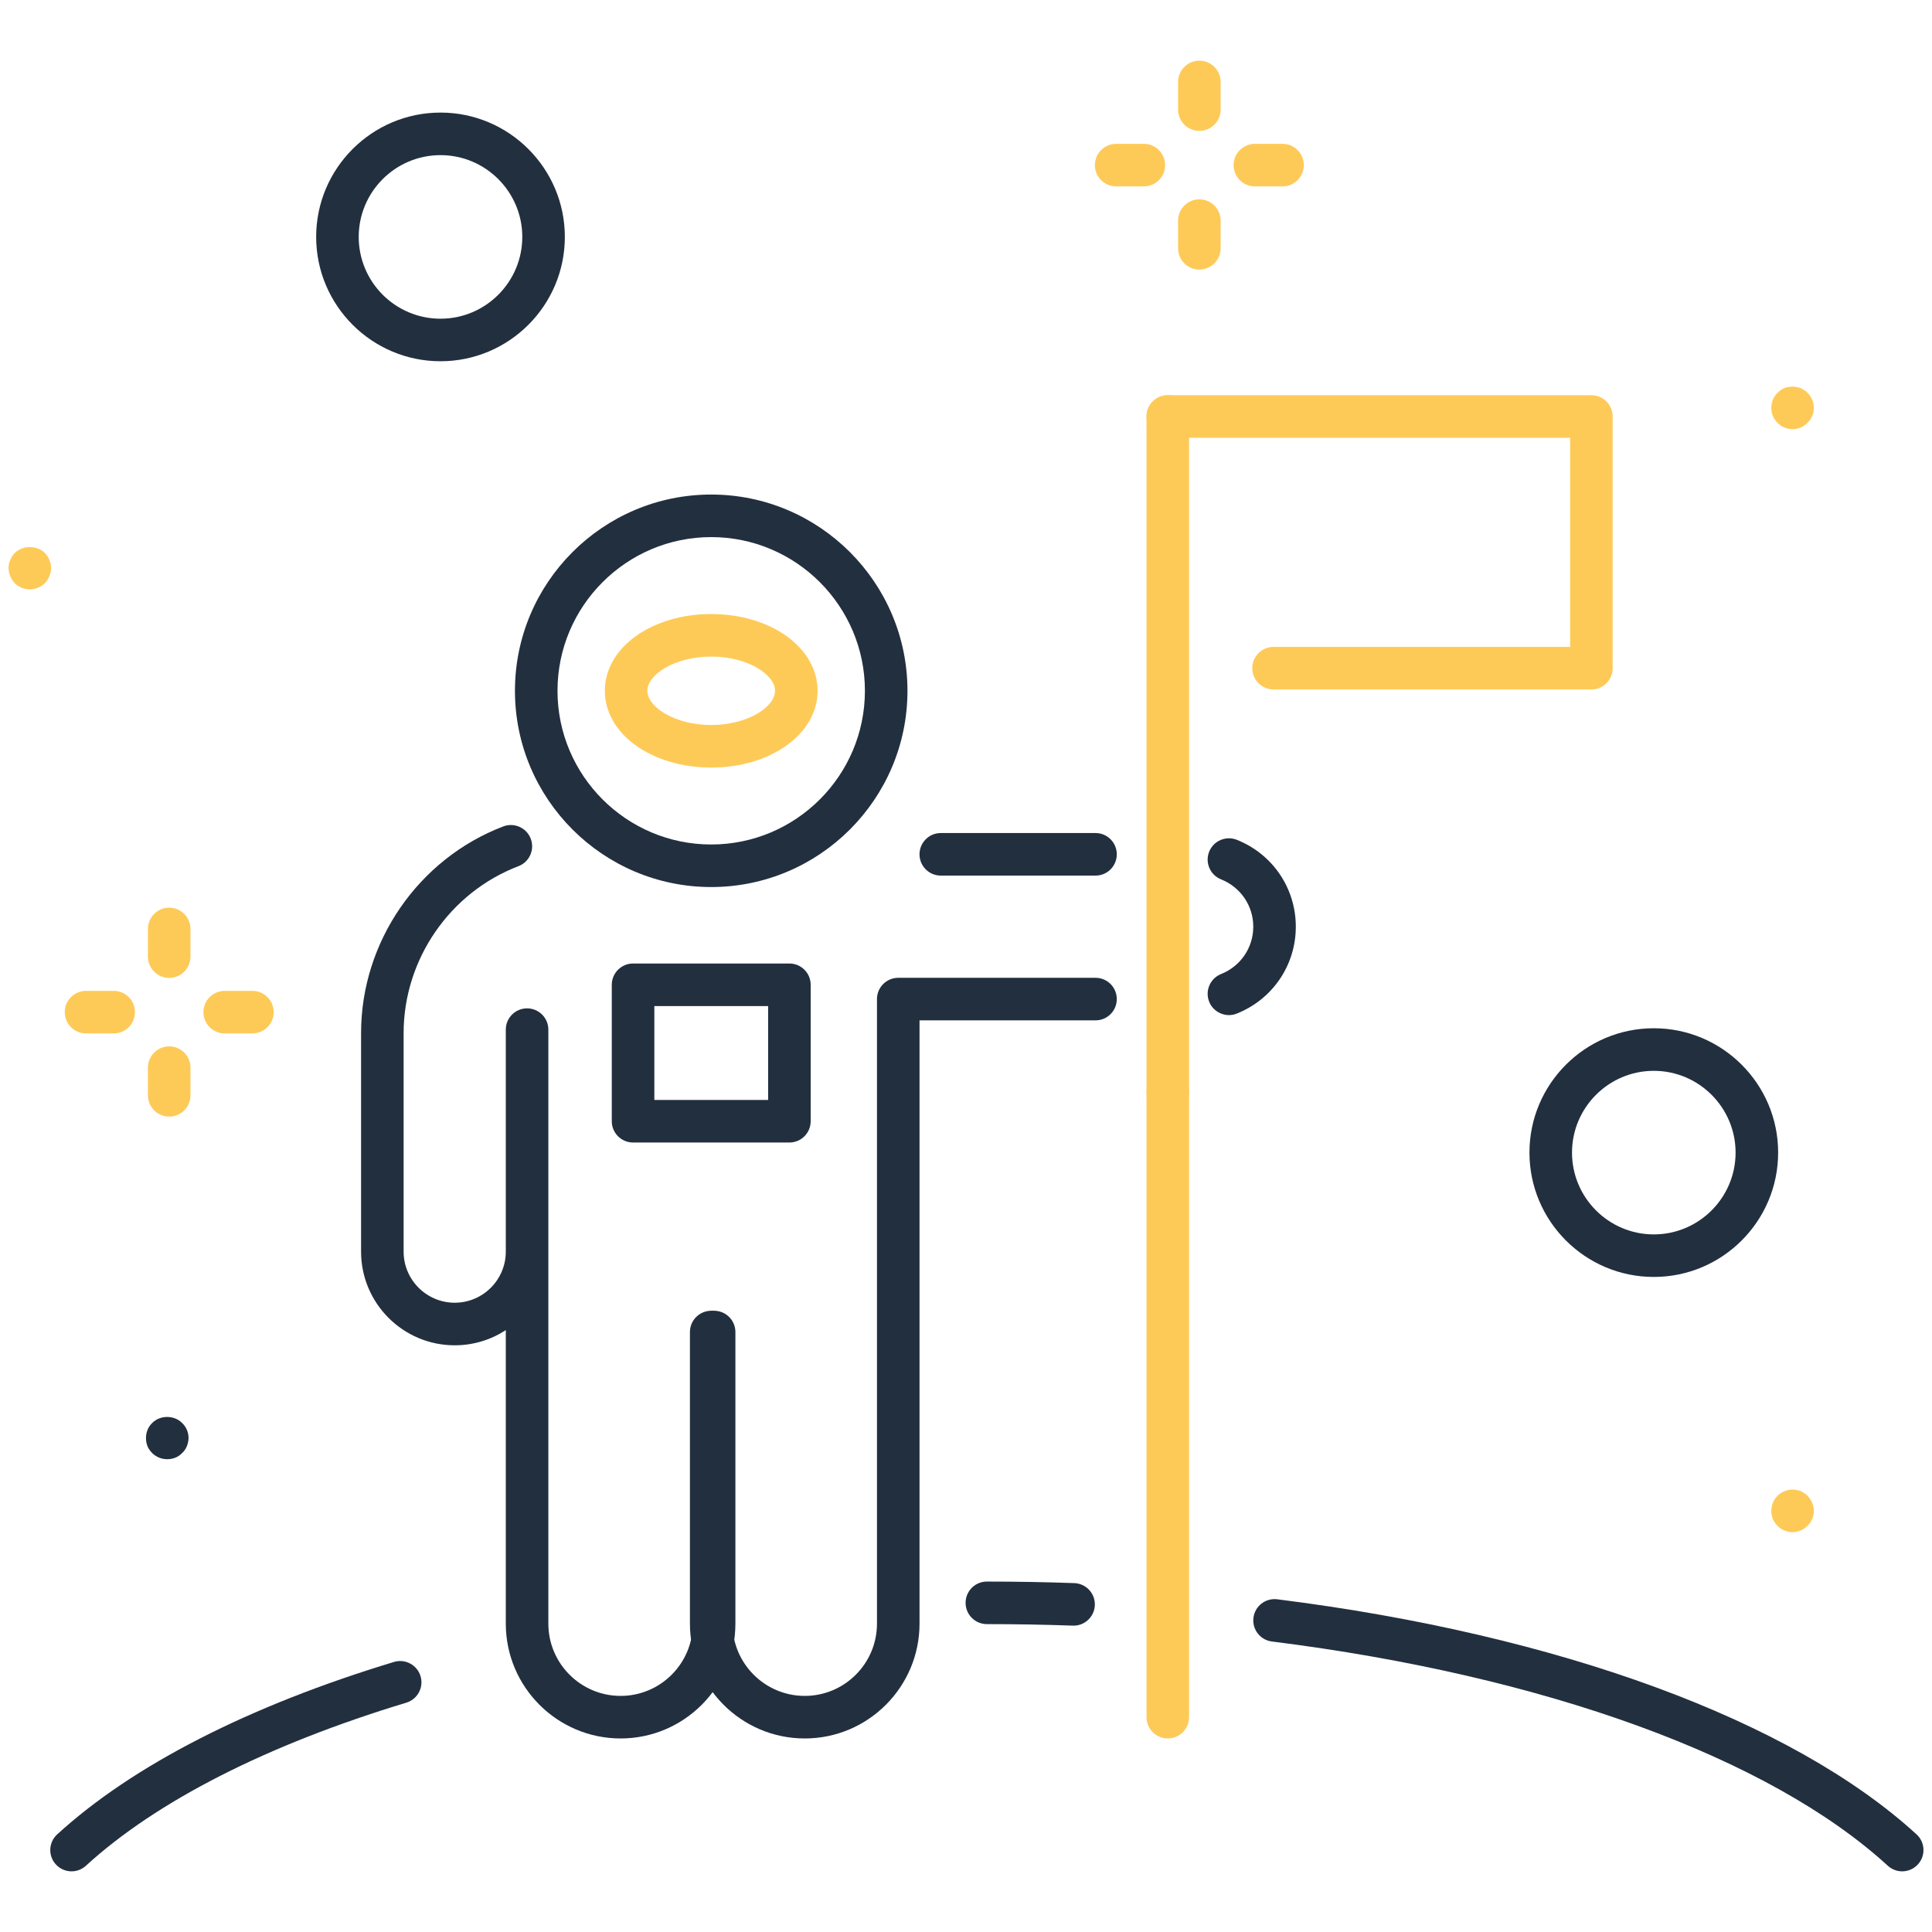 <svg xmlns="http://www.w3.org/2000/svg" xmlns:xlink="http://www.w3.org/1999/xlink" version="1.1" width="256" height="256" viewBox="0 0 256 256" xml:space="preserve">
<desc>Created with Fabric.js 1.7.22</desc>
<defs>
</defs>
<g transform="translate(128 128) scale(1.21 1.21)" style="">
	<g style="stroke: none; stroke-width: 0; stroke-dasharray: none; stroke-linecap: butt; stroke-linejoin: miter; stroke-miterlimit: 10; fill: none; fill-rule: nonzero; opacity: 1;" transform="translate(-104.85 -104.85) scale(2.33 2.33)" >
	<path d="M 4.942 48.169 h -1.3 c -0.552 0 -1 -0.447 -1 -1 s 0.448 -1 1 -1 h 1.3 c 0.552 0 1 0.447 1 1 S 5.494 48.169 4.942 48.169 z" style="stroke: none; stroke-width: 1; stroke-dasharray: none; stroke-linecap: butt; stroke-linejoin: miter; stroke-miterlimit: 10; fill: rgb(254,202,87); fill-rule: nonzero; opacity: 1;" transform=" matrix(1 0 0 1 0 0) " stroke-linecap="round" />
	<path d="M 11.46 48.169 H 10.16 c -0.552 0 -1 -0.447 -1 -1 s 0.448 -1 1 -1 h 1.301 c 0.552 0 1 0.447 1 1 S 12.013 48.169 11.46 48.169 z" style="stroke: none; stroke-width: 1; stroke-dasharray: none; stroke-linecap: butt; stroke-linejoin: miter; stroke-miterlimit: 10; fill: rgb(254,202,87); fill-rule: nonzero; opacity: 1;" transform=" matrix(1 0 0 1 0 0) " stroke-linecap="round" />
	<path d="M 7.551 45.56 c -0.552 0 -1 -0.448 -1 -1 v -1.301 c 0 -0.552 0.448 -1 1 -1 s 1 0.448 1 1 v 1.301 C 8.551 45.112 8.103 45.56 7.551 45.56 z" style="stroke: none; stroke-width: 1; stroke-dasharray: none; stroke-linecap: butt; stroke-linejoin: miter; stroke-miterlimit: 10; fill: rgb(254,202,87); fill-rule: nonzero; opacity: 1;" transform=" matrix(1 0 0 1 0 0) " stroke-linecap="round" />
	<path d="M 7.551 52.078 c -0.552 0 -1 -0.447 -1 -1 v -1.301 c 0 -0.553 0.448 -1 1 -1 s 1 0.447 1 1 v 1.301 C 8.551 51.631 8.103 52.078 7.551 52.078 z" style="stroke: none; stroke-width: 1; stroke-dasharray: none; stroke-linecap: butt; stroke-linejoin: miter; stroke-miterlimit: 10; fill: rgb(254,202,87); fill-rule: nonzero; opacity: 1;" transform=" matrix(1 0 0 1 0 0) " stroke-linecap="round" />
	<path d="M 83.85 19.77 c -0.13 0 -0.26 -0.03 -0.39 -0.08 c -0.12 -0.05 -0.23 -0.12 -0.32 -0.22 c -0.09 -0.09 -0.17 -0.2 -0.22 -0.32 s -0.07 -0.25 -0.07 -0.38 c 0 -0.27 0.101 -0.53 0.29 -0.71 c 0.09 -0.09 0.2 -0.17 0.32 -0.22 c 0.189 -0.07 0.39 -0.09 0.58 -0.05 c 0.069 0.01 0.13 0.03 0.189 0.05 c 0.061 0.03 0.12 0.06 0.17 0.1 c 0.061 0.03 0.11 0.07 0.15 0.12 c 0.19 0.19 0.3 0.44 0.3 0.71 c 0 0.26 -0.109 0.52 -0.3 0.7 C 84.37 19.66 84.109 19.77 83.85 19.77 z" style="stroke: none; stroke-width: 1; stroke-dasharray: none; stroke-linecap: butt; stroke-linejoin: miter; stroke-miterlimit: 10; fill: rgb(254,202,87); fill-rule: nonzero; opacity: 1;" transform=" matrix(1 0 0 1 0 0) " stroke-linecap="round" />
	<path d="M 53.359 8.359 h -1.301 c -0.553 0 -1 -0.448 -1 -1 s 0.447 -1 1 -1 h 1.301 c 0.553 0 1 0.448 1 1 S 53.912 8.359 53.359 8.359 z" style="stroke: none; stroke-width: 1; stroke-dasharray: none; stroke-linecap: butt; stroke-linejoin: miter; stroke-miterlimit: 10; fill: rgb(254,202,87); fill-rule: nonzero; opacity: 1;" transform=" matrix(1 0 0 1 0 0) " stroke-linecap="round" />
	<path d="M 59.877 8.359 h -1.3 c -0.553 0 -1 -0.448 -1 -1 s 0.447 -1 1 -1 h 1.3 c 0.553 0 1 0.448 1 1 S 60.43 8.359 59.877 8.359 z" style="stroke: none; stroke-width: 1; stroke-dasharray: none; stroke-linecap: butt; stroke-linejoin: miter; stroke-miterlimit: 10; fill: rgb(254,202,87); fill-rule: nonzero; opacity: 1;" transform=" matrix(1 0 0 1 0 0) " stroke-linecap="round" />
	<path d="M 55.968 5.75 c -0.553 0 -1 -0.448 -1 -1 V 3.45 c 0 -0.552 0.447 -1 1 -1 s 1 0.448 1 1 V 4.75 C 56.968 5.303 56.521 5.75 55.968 5.75 z" style="stroke: none; stroke-width: 1; stroke-dasharray: none; stroke-linecap: butt; stroke-linejoin: miter; stroke-miterlimit: 10; fill: rgb(254,202,87); fill-rule: nonzero; opacity: 1;" transform=" matrix(1 0 0 1 0 0) " stroke-linecap="round" />
	<path d="M 55.968 12.269 c -0.553 0 -1 -0.448 -1 -1 V 9.968 c 0 -0.552 0.447 -1 1 -1 s 1 0.448 1 1 v 1.301 C 56.968 11.821 56.521 12.269 55.968 12.269 z" style="stroke: none; stroke-width: 1; stroke-dasharray: none; stroke-linecap: butt; stroke-linejoin: miter; stroke-miterlimit: 10; fill: rgb(254,202,87); fill-rule: nonzero; opacity: 1;" transform=" matrix(1 0 0 1 0 0) " stroke-linecap="round" />
	<path d="M 83.85 71.609 c -0.14 0 -0.27 -0.029 -0.39 -0.079 c -0.12 -0.051 -0.23 -0.12 -0.32 -0.221 c -0.09 -0.09 -0.17 -0.2 -0.22 -0.319 c -0.05 -0.12 -0.07 -0.25 -0.07 -0.381 c 0 -0.27 0.101 -0.52 0.29 -0.71 c 0.23 -0.229 0.57 -0.34 0.9 -0.27 c 0.069 0.01 0.13 0.03 0.189 0.05 c 0.061 0.03 0.12 0.061 0.17 0.101 c 0.061 0.029 0.11 0.069 0.15 0.119 c 0.19 0.19 0.3 0.45 0.3 0.71 c 0 0.131 -0.03 0.261 -0.08 0.381 c -0.05 0.119 -0.12 0.229 -0.22 0.319 C 84.37 71.5 84.109 71.609 83.85 71.609 z" style="stroke: none; stroke-width: 1; stroke-dasharray: none; stroke-linecap: butt; stroke-linejoin: miter; stroke-miterlimit: 10; fill: rgb(254,202,87); fill-rule: nonzero; opacity: 1;" transform=" matrix(1 0 0 1 0 0) " stroke-linecap="round" />
	<path d="M 1 27.3 c -0.26 0 -0.52 -0.11 -0.71 -0.29 c -0.09 -0.1 -0.16 -0.21 -0.21 -0.33 C 0.03 26.56 0 26.43 0 26.3 c 0 -0.07 0.01 -0.13 0.02 -0.2 c 0.01 -0.06 0.03 -0.12 0.06 -0.18 c 0.02 -0.06 0.05 -0.12 0.09 -0.18 c 0.03 -0.05 0.08 -0.1 0.12 -0.15 c 0.37 -0.37 1.05 -0.37 1.42 0 c 0.04 0.05 0.08 0.1 0.12 0.15 c 0.04 0.06 0.07 0.12 0.09 0.18 c 0.03 0.06 0.05 0.12 0.06 0.18 C 1.99 26.17 2 26.23 2 26.3 c 0 0.13 -0.03 0.26 -0.08 0.38 c -0.05 0.12 -0.12 0.23 -0.21 0.33 c -0.05 0.04 -0.1 0.08 -0.15 0.12 c -0.06 0.04 -0.12 0.07 -0.18 0.09 c -0.06 0.03 -0.12 0.05 -0.19 0.06 C 1.13 27.29 1.06 27.3 1 27.3 z" style="stroke: none; stroke-width: 1; stroke-dasharray: none; stroke-linecap: butt; stroke-linejoin: miter; stroke-miterlimit: 10; fill: rgb(254,202,87); fill-rule: nonzero; opacity: 1;" transform=" matrix(1 0 0 1 0 0) " stroke-linecap="round" />
	<path d="M 33.025 35.673 c -2.804 0 -5 -1.584 -5 -3.607 s 2.196 -3.608 5 -3.608 s 5 1.585 5 3.608 S 35.829 35.673 33.025 35.673 z M 33.025 30.458 c -1.717 0 -3 0.849 -3 1.608 s 1.283 1.607 3 1.607 s 3 -0.849 3 -1.607 S 34.742 30.458 33.025 30.458 z" style="stroke: none; stroke-width: 1; stroke-dasharray: none; stroke-linecap: butt; stroke-linejoin: miter; stroke-miterlimit: 10; fill: rgb(254,202,87); fill-rule: nonzero; opacity: 1;" transform=" matrix(1 0 0 1 0 0) " stroke-linecap="round" />
	<path d="M 77.326 59.614 c -3.223 0 -5.844 -2.621 -5.844 -5.844 s 2.621 -5.844 5.844 -5.844 s 5.844 2.621 5.844 5.844 S 80.549 59.614 77.326 59.614 z M 77.326 49.927 c -2.119 0 -3.844 1.725 -3.844 3.844 s 1.725 3.844 3.844 3.844 s 3.844 -1.725 3.844 -3.844 S 79.445 49.927 77.326 49.927 z" style="stroke: none; stroke-width: 1; stroke-dasharray: none; stroke-linecap: butt; stroke-linejoin: miter; stroke-miterlimit: 10; fill: rgb(34,47,62); fill-rule: nonzero; opacity: 1;" transform=" matrix(1 0 0 1 0 0) " stroke-linecap="round" />
	<path d="M 20.302 16.577 c -3.222 0 -5.844 -2.622 -5.844 -5.844 S 17.08 4.89 20.302 4.89 s 5.844 2.622 5.844 5.844 S 23.524 16.577 20.302 16.577 z M 20.302 6.89 c -2.12 0 -3.844 1.724 -3.844 3.844 s 1.724 3.844 3.844 3.844 s 3.844 -1.724 3.844 -3.844 S 22.421 6.89 20.302 6.89 z" style="stroke: none; stroke-width: 1; stroke-dasharray: none; stroke-linecap: butt; stroke-linejoin: miter; stroke-miterlimit: 10; fill: rgb(34,47,62); fill-rule: nonzero; opacity: 1;" transform=" matrix(1 0 0 1 0 0) " stroke-linecap="round" />
	<path d="M 7.46 68.18 c -0.27 0 -0.52 -0.1 -0.71 -0.29 c -0.09 -0.09 -0.17 -0.2 -0.22 -0.32 c -0.05 -0.13 -0.07 -0.25 -0.07 -0.39 c 0 -0.26 0.1 -0.52 0.29 -0.7 c 0.37 -0.38 1.04 -0.38 1.41 0 c 0.19 0.181 0.3 0.44 0.3 0.7 c 0 0.14 -0.03 0.26 -0.08 0.39 c -0.05 0.12 -0.12 0.23 -0.22 0.32 C 7.98 68.08 7.73 68.18 7.46 68.18 z" style="stroke: none; stroke-width: 1; stroke-dasharray: none; stroke-linecap: butt; stroke-linejoin: miter; stroke-miterlimit: 10; fill: rgb(34,47,62); fill-rule: nonzero; opacity: 1;" transform=" matrix(1 0 0 1 0 0) " stroke-linecap="round" />
	<path d="M 28.767 81.305 c -2.975 0 -5.396 -2.421 -5.396 -5.396 V 62.113 c -0.691 0.451 -1.516 0.714 -2.401 0.714 c -2.427 0 -4.401 -1.975 -4.401 -4.401 V 48.151 c 0 -4.281 2.686 -8.184 6.683 -9.711 c 0.516 -0.196 1.094 0.061 1.291 0.577 c 0.197 0.516 -0.061 1.094 -0.577 1.291 c -3.228 1.234 -5.397 4.386 -5.397 7.843 v 10.274 c 0 1.324 1.077 2.401 2.401 2.401 s 2.401 -1.077 2.401 -2.401 V 47.991 c 0 -0.553 0.448 -1 1 -1 s 1 0.447 1 1 v 27.918 c 0 1.872 1.523 3.396 3.396 3.396 s 3.395 -1.523 3.395 -3.396 V 62.204 c 0 -0.553 0.448 -1 1 -1 s 1 0.447 1 1 v 13.705 C 34.162 78.884 31.741 81.305 28.767 81.305 z" style="stroke: none; stroke-width: 1; stroke-dasharray: none; stroke-linecap: butt; stroke-linejoin: miter; stroke-miterlimit: 10; fill: rgb(34,47,62); fill-rule: nonzero; opacity: 1;" transform=" matrix(1 0 0 1 0 0) " stroke-linecap="round" />
	<path d="M 33.025 41.289 c -5.086 0 -9.224 -4.138 -9.224 -9.223 c 0 -5.086 4.138 -9.224 9.224 -9.224 s 9.224 4.138 9.224 9.224 C 42.249 37.151 38.111 41.289 33.025 41.289 z M 33.025 24.842 c -3.983 0 -7.224 3.241 -7.224 7.224 s 3.241 7.223 7.224 7.223 s 7.224 -3.24 7.224 -7.223 S 37.008 24.842 33.025 24.842 z" style="stroke: none; stroke-width: 1; stroke-dasharray: none; stroke-linecap: butt; stroke-linejoin: miter; stroke-miterlimit: 10; fill: rgb(34,47,62); fill-rule: nonzero; opacity: 1;" transform=" matrix(1 0 0 1 0 0) " stroke-linecap="round" />
	<path d="M 36.7 53.296 h -7.348 c -0.552 0 -1 -0.447 -1 -1 v -6.413 c 0 -0.552 0.448 -1 1 -1 H 36.7 c 0.552 0 1 0.448 1 1 v 6.413 C 37.7 52.849 37.252 53.296 36.7 53.296 z M 30.352 51.296 H 35.7 v -4.412 h -5.348 V 51.296 z" style="stroke: none; stroke-width: 1; stroke-dasharray: none; stroke-linecap: butt; stroke-linejoin: miter; stroke-miterlimit: 10; fill: rgb(34,47,62); fill-rule: nonzero; opacity: 1;" transform=" matrix(1 0 0 1 0 0) " stroke-linecap="round" />
	<path d="M 51.087 40.751 h -7.272 c -0.552 0 -1 -0.448 -1 -1 s 0.448 -1 1 -1 h 7.272 c 0.553 0 1 0.448 1 1 S 51.64 40.751 51.087 40.751 z" style="stroke: none; stroke-width: 1; stroke-dasharray: none; stroke-linecap: butt; stroke-linejoin: miter; stroke-miterlimit: 10; fill: rgb(34,47,62); fill-rule: nonzero; opacity: 1;" transform=" matrix(1 0 0 1 0 0) " stroke-linecap="round" />
	<path d="M 37.421 81.305 c -2.975 0 -5.396 -2.42 -5.396 -5.396 V 62.204 c 0 -0.553 0.448 -1 1 -1 s 1 0.447 1 1 v 13.705 c 0 1.872 1.523 3.396 3.396 3.396 s 3.395 -1.523 3.395 -3.396 V 46.555 c 0 -0.553 0.448 -1 1 -1 h 9.271 c 0.553 0 1 0.447 1 1 s -0.447 1 -1 1 h -8.271 v 28.354 C 42.816 78.885 40.396 81.305 37.421 81.305 z" style="stroke: none; stroke-width: 1; stroke-dasharray: none; stroke-linecap: butt; stroke-linejoin: miter; stroke-miterlimit: 10; fill: rgb(34,47,62); fill-rule: nonzero; opacity: 1;" transform=" matrix(1 0 0 1 0 0) " stroke-linecap="round" />
	<path d="M 57.358 47.308 c -0.396 0 -0.772 -0.237 -0.929 -0.629 c -0.205 -0.513 0.045 -1.095 0.558 -1.3 c 0.92 -0.368 1.515 -1.241 1.515 -2.226 s -0.595 -1.858 -1.515 -2.226 c -0.513 -0.205 -0.763 -0.787 -0.558 -1.3 c 0.205 -0.513 0.787 -0.761 1.3 -0.558 c 1.685 0.673 2.772 2.276 2.772 4.083 s -1.088 3.411 -2.772 4.083 C 57.607 47.285 57.482 47.308 57.358 47.308 z" style="stroke: none; stroke-width: 1; stroke-dasharray: none; stroke-linecap: butt; stroke-linejoin: miter; stroke-miterlimit: 10; fill: rgb(34,47,62); fill-rule: nonzero; opacity: 1;" transform=" matrix(1 0 0 1 0 0) " stroke-linecap="round" />
	<path d="M 54.484 81.305 c -0.553 0 -1 -0.447 -1 -1 V 50.912 c 0 -0.553 0.447 -1 1 -1 s 1 0.447 1 1 v 29.393 C 55.484 80.857 55.037 81.305 54.484 81.305 z" style="stroke: none; stroke-width: 1; stroke-dasharray: none; stroke-linecap: butt; stroke-linejoin: miter; stroke-miterlimit: 10; fill: rgb(254,202,87); fill-rule: nonzero; opacity: 1;" transform=" matrix(1 0 0 1 0 0) " stroke-linecap="round" />
	<path d="M 54.484 51.912 c -0.553 0 -1 -0.447 -1 -1 V 19.174 c 0 -0.552 0.447 -1 1 -1 s 1 0.448 1 1 v 31.738 C 55.484 51.465 55.037 51.912 54.484 51.912 z" style="stroke: none; stroke-width: 1; stroke-dasharray: none; stroke-linecap: butt; stroke-linejoin: miter; stroke-miterlimit: 10; fill: rgb(254,202,87); fill-rule: nonzero; opacity: 1;" transform=" matrix(1 0 0 1 0 0) " stroke-linecap="round" />
	<path d="M 74.394 32.003 h -14.94 c -0.553 0 -1 -0.448 -1 -1 s 0.447 -1 1 -1 h 13.94 v -9.829 H 54.484 c -0.553 0 -1 -0.448 -1 -1 s 0.447 -1 1 -1 h 19.909 c 0.553 0 1 0.448 1 1 v 11.829 C 75.394 31.555 74.946 32.003 74.394 32.003 z" style="stroke: none; stroke-width: 1; stroke-dasharray: none; stroke-linecap: butt; stroke-linejoin: miter; stroke-miterlimit: 10; fill: rgb(254,202,87); fill-rule: nonzero; opacity: 1;" transform=" matrix(1 0 0 1 0 0) " stroke-linecap="round" />
	<path d="M 2.962 87.55 c -0.271 0 -0.541 -0.109 -0.738 -0.325 c -0.373 -0.407 -0.345 -1.039 0.063 -1.412 c 3.538 -3.239 9.011 -6.041 15.829 -8.104 c 0.525 -0.16 1.087 0.139 1.247 0.667 c 0.16 0.529 -0.139 1.087 -0.667 1.247 C 12.161 81.6 6.955 84.25 3.637 87.287 C 3.445 87.463 3.203 87.55 2.962 87.55 z" style="stroke: none; stroke-width: 1; stroke-dasharray: none; stroke-linecap: butt; stroke-linejoin: miter; stroke-miterlimit: 10; fill: rgb(34,47,62); fill-rule: nonzero; opacity: 1;" transform=" matrix(1 0 0 1 0 0) " stroke-linecap="round" />
	<path d="M 50.057 76.003 c -0.013 0 -0.024 0 -0.036 -0.001 c -1.334 -0.047 -2.693 -0.071 -4.04 -0.071 c -0.552 0 -1 -0.447 -1 -1 s 0.448 -1 1 -1 c 1.37 0 2.752 0.024 4.11 0.073 c 0.553 0.02 0.983 0.482 0.964 1.034 C 51.036 75.578 50.592 76.003 50.057 76.003 z" style="stroke: none; stroke-width: 1; stroke-dasharray: none; stroke-linecap: butt; stroke-linejoin: miter; stroke-miterlimit: 10; fill: rgb(34,47,62); fill-rule: nonzero; opacity: 1;" transform=" matrix(1 0 0 1 0 0) " stroke-linecap="round" />
	<path d="M 89 87.55 c -0.241 0 -0.483 -0.087 -0.676 -0.263 c -5.556 -5.087 -16.106 -8.929 -28.946 -10.539 c -0.549 -0.068 -0.937 -0.568 -0.868 -1.116 s 0.564 -0.934 1.116 -0.868 c 13.242 1.661 24.194 5.688 30.049 11.049 c 0.408 0.373 0.436 1.005 0.063 1.412 C 89.54 87.44 89.271 87.55 89 87.55 z" style="stroke: none; stroke-width: 1; stroke-dasharray: none; stroke-linecap: butt; stroke-linejoin: miter; stroke-miterlimit: 10; fill: rgb(34,47,62); fill-rule: nonzero; opacity: 1;" transform=" matrix(1 0 0 1 0 0) " stroke-linecap="round" />
</g>
</g>
</svg>